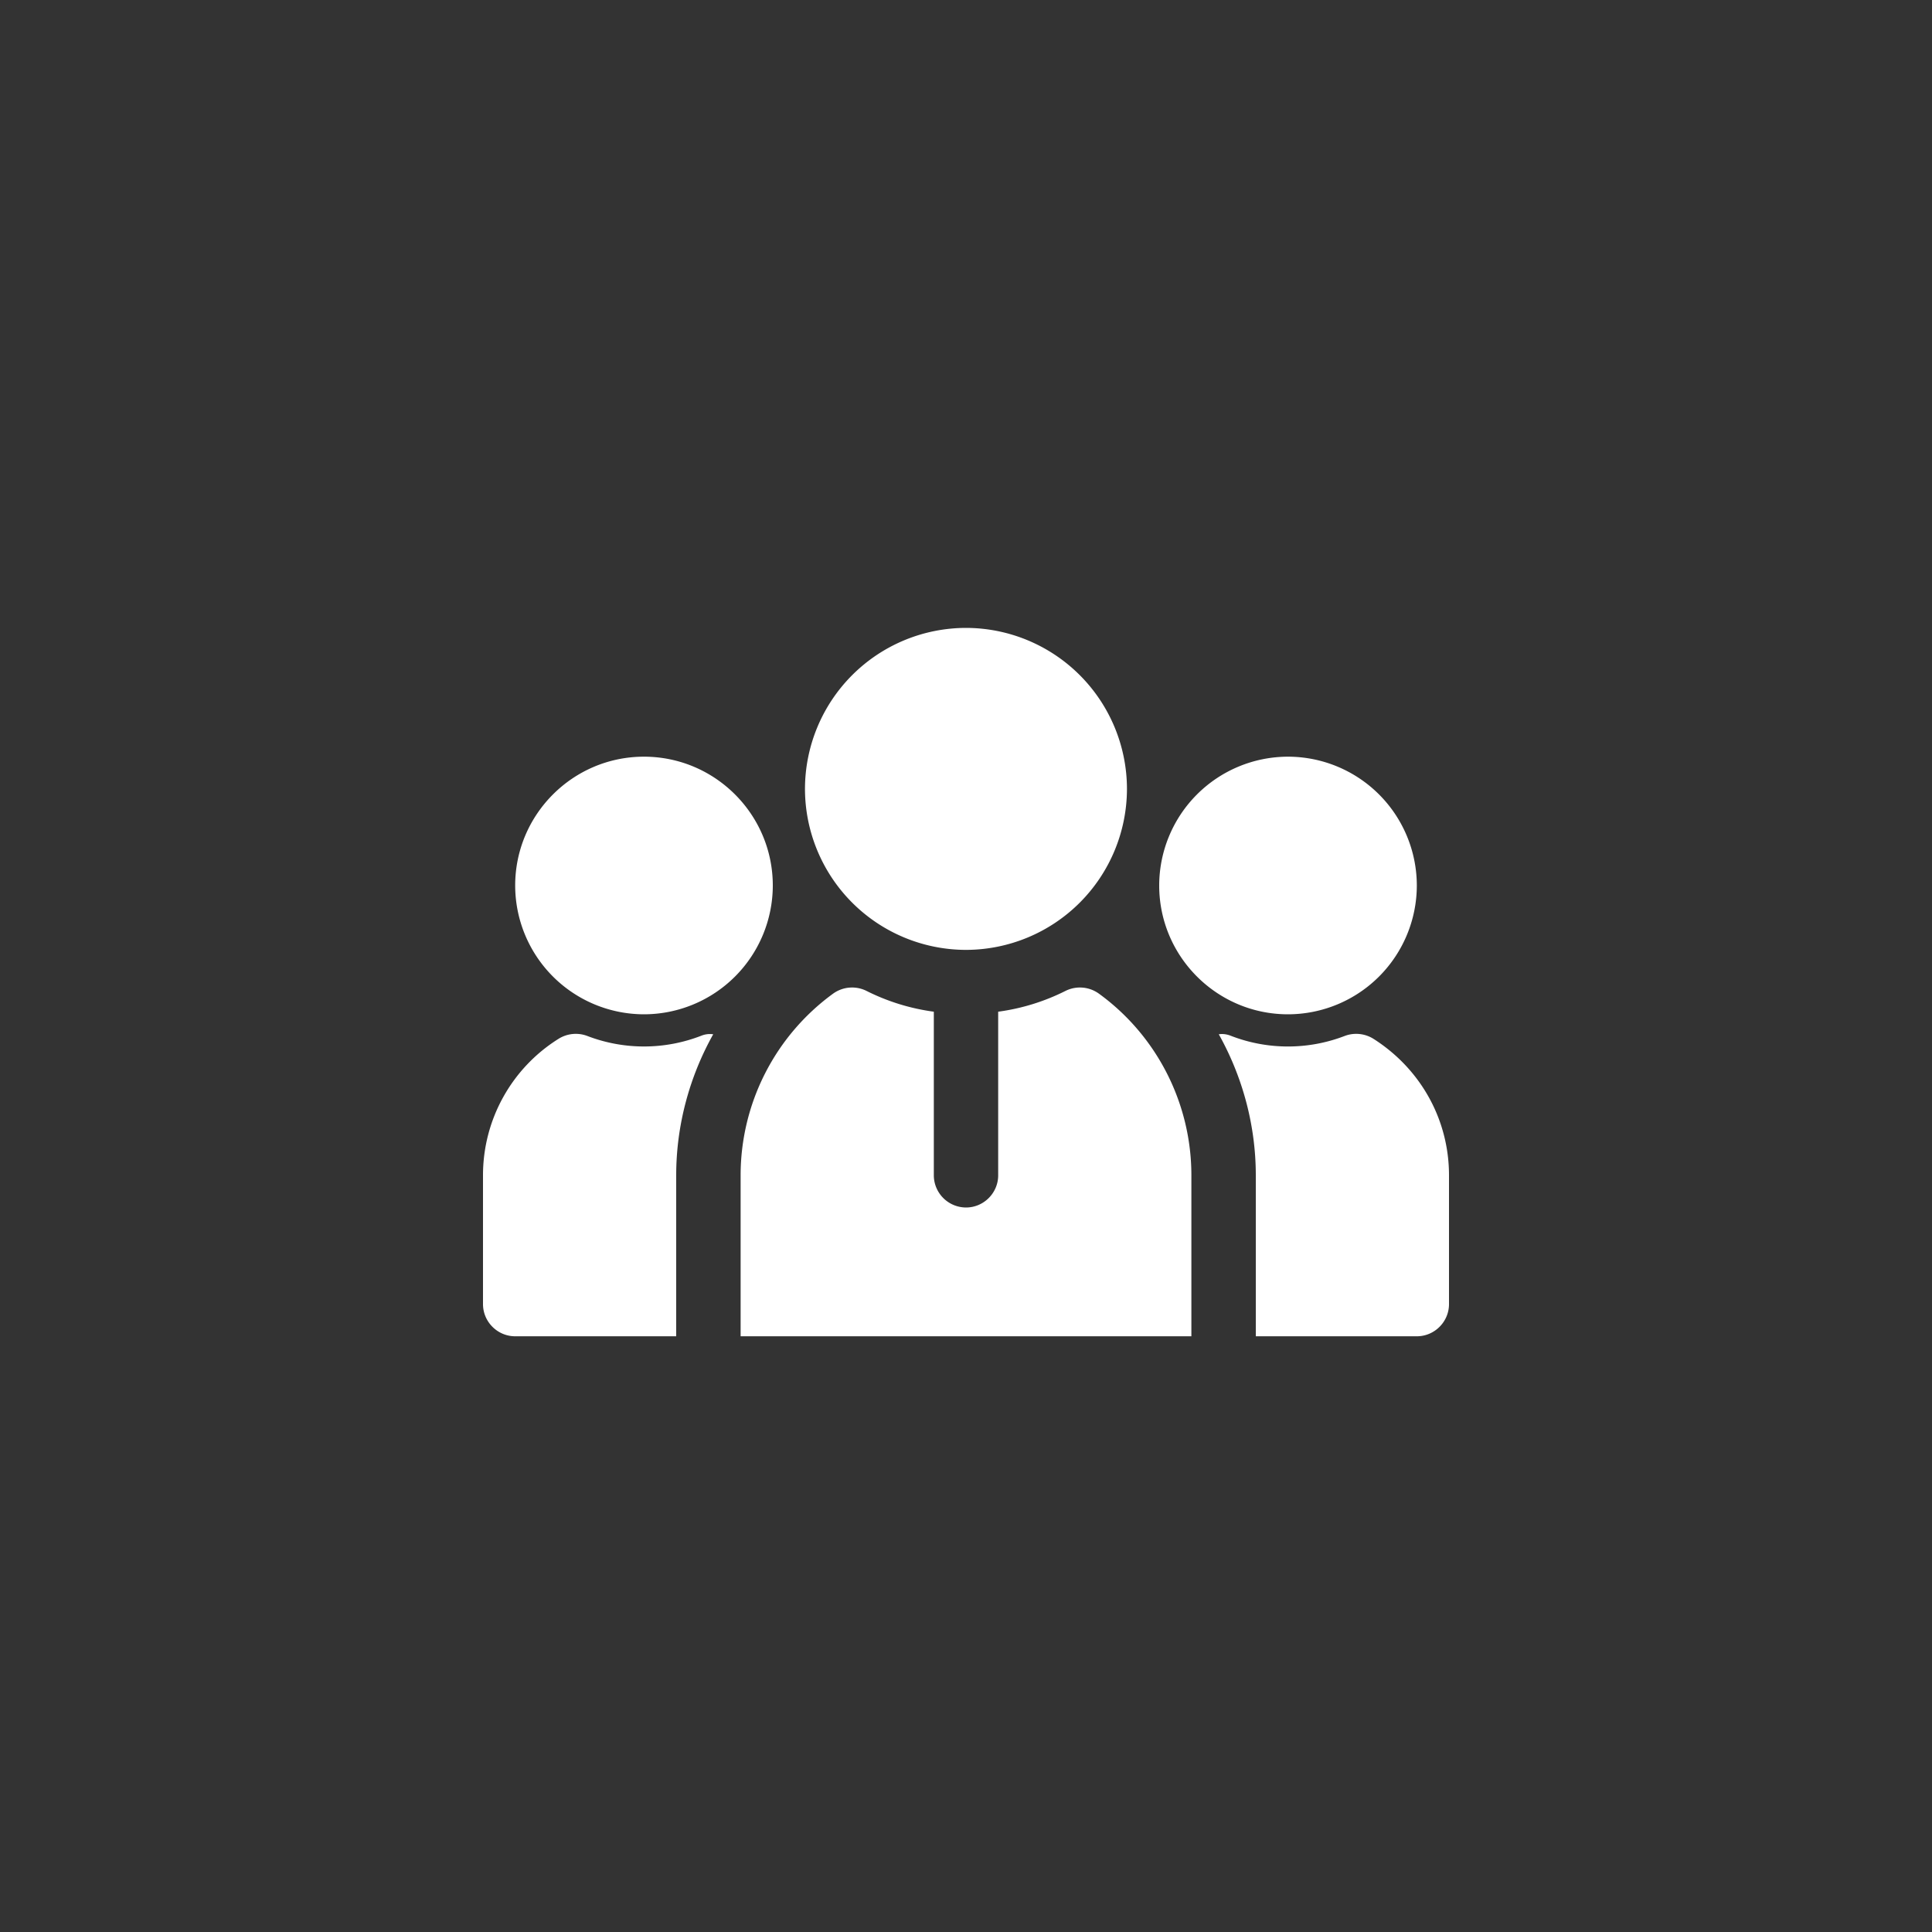 <svg width="32" height="32" fill="none" xmlns="http://www.w3.org/2000/svg"><rect width="100%" height="100%" fill="#333333" stroke="none"/><path d="M11.61 17.157a2.617 2.617 0 0 1-1.887 0 .538.538 0 0 0-.47.048A2.664 2.664 0 0 0 8 19.467V21.6c0 .293.24.533.533.533H11.2v-2.666c0-.827.219-1.632.613-2.336a.375.375 0 0 0-.202.026Zm11.137.048a.538.538 0 0 0-.47-.048 2.617 2.617 0 0 1-1.888 0c-.064-.026-.133-.037-.202-.026.394.704.613 1.51.613 2.336v2.666h2.667c.293 0 .533-.24.533-.533v-2.133c0-.923-.47-1.765-1.253-2.262ZM19.733 19.467c0-1.19-.57-2.31-1.53-3.008a.537.537 0 0 0-.55-.049 3.526 3.526 0 0 1-1.12.347v2.71c0 .293-.24.533-.533.533a.535.535 0 0 1-.533-.533v-2.71a3.526 3.526 0 0 1-1.12-.347.537.537 0 0 0-.55.049 3.723 3.723 0 0 0-1.53 3.008v2.666h7.466v-2.666ZM10.666 16.8a2.136 2.136 0 0 1-2.133-2.133c0-1.177.957-2.134 2.133-2.134 1.177 0 2.134.957 2.134 2.134a2.136 2.136 0 0 1-2.134 2.133Zm10.667 0a2.136 2.136 0 0 0 2.134-2.133 2.136 2.136 0 0 0-2.134-2.134 2.136 2.136 0 0 0-2.133 2.134c0 1.176.957 2.133 2.133 2.133ZM16 15.733a2.67 2.67 0 0 1-2.667-2.666A2.67 2.67 0 0 1 16 10.4a2.67 2.67 0 0 1 2.666 2.667A2.67 2.67 0 0 1 16 15.733Z" fill="#fff"/></svg>